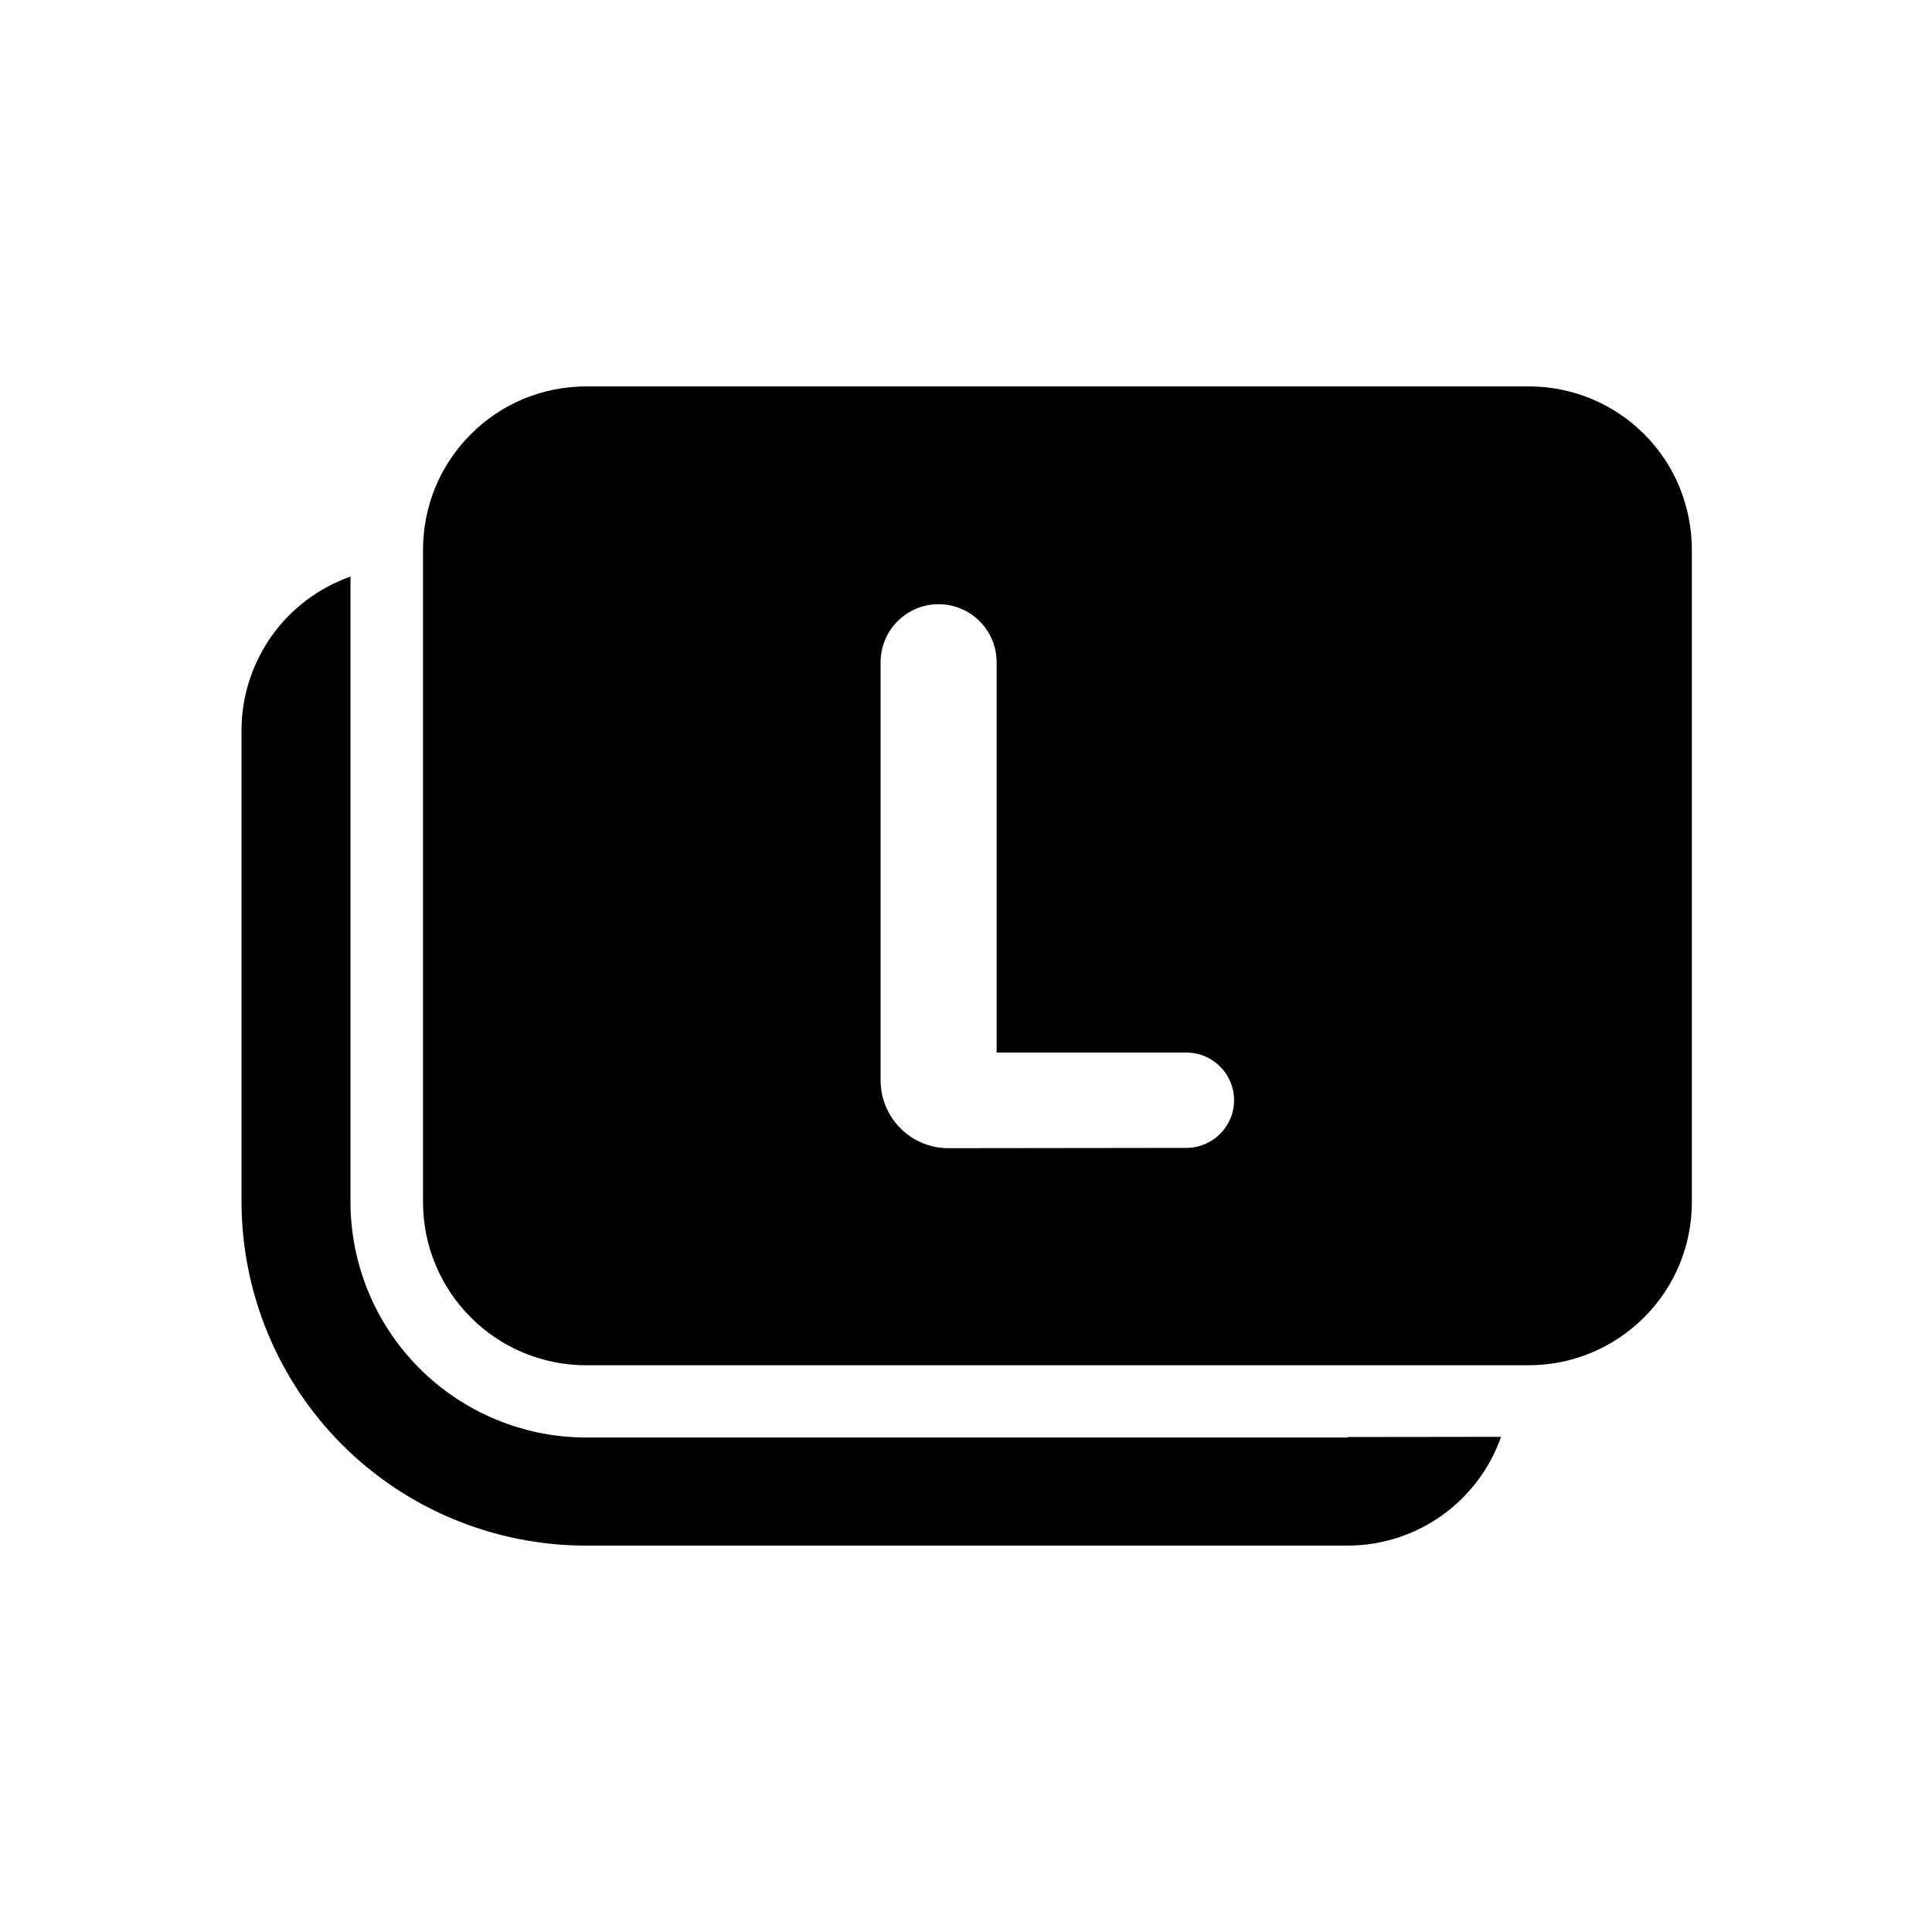 <svg width="20" height="20" viewBox="0 0 20 20" fill="none" xmlns="http://www.w3.org/2000/svg">
<path d="M15.539 14.874L13.947 14.876L13.951 14.881H6.069C5.424 14.881 4.801 14.624 4.343 14.166C3.885 13.708 3.628 13.087 3.628 12.44V5.969C3.296 6.086 3.012 6.301 2.81 6.587C2.608 6.873 2.5 7.214 2.5 7.563V12.434C2.5 13.38 2.875 14.288 3.543 14.957C4.212 15.625 5.12 16 6.066 16H13.947C14.683 16 15.308 15.532 15.539 14.874Z" fill="black"/>
<path d="M17.514 5.689C17.514 5.468 17.47 5.248 17.386 5.043H17.387C17.302 4.838 17.178 4.652 17.021 4.495C16.864 4.338 16.678 4.213 16.473 4.128C16.268 4.044 16.049 4 15.826 4H6.068C5.846 4 5.626 4.044 5.422 4.128C5.217 4.213 5.03 4.338 4.874 4.495C4.717 4.652 4.592 4.838 4.507 5.043C4.423 5.248 4.379 5.468 4.379 5.689V12.445C4.379 12.892 4.557 13.322 4.874 13.638C5.189 13.955 5.619 14.133 6.067 14.133H15.826C16.273 14.133 16.702 13.955 17.019 13.638C17.336 13.323 17.514 12.893 17.514 12.445V5.689ZM9.116 11.183V6.855C9.116 6.525 9.383 6.256 9.714 6.255C10.046 6.253 10.317 6.523 10.317 6.855V10.896H12.281C12.554 10.896 12.775 11.117 12.775 11.389C12.775 11.662 12.554 11.882 12.282 11.883L9.82 11.886C9.431 11.887 9.116 11.572 9.116 11.183Z" fill="black"/>
</svg>
